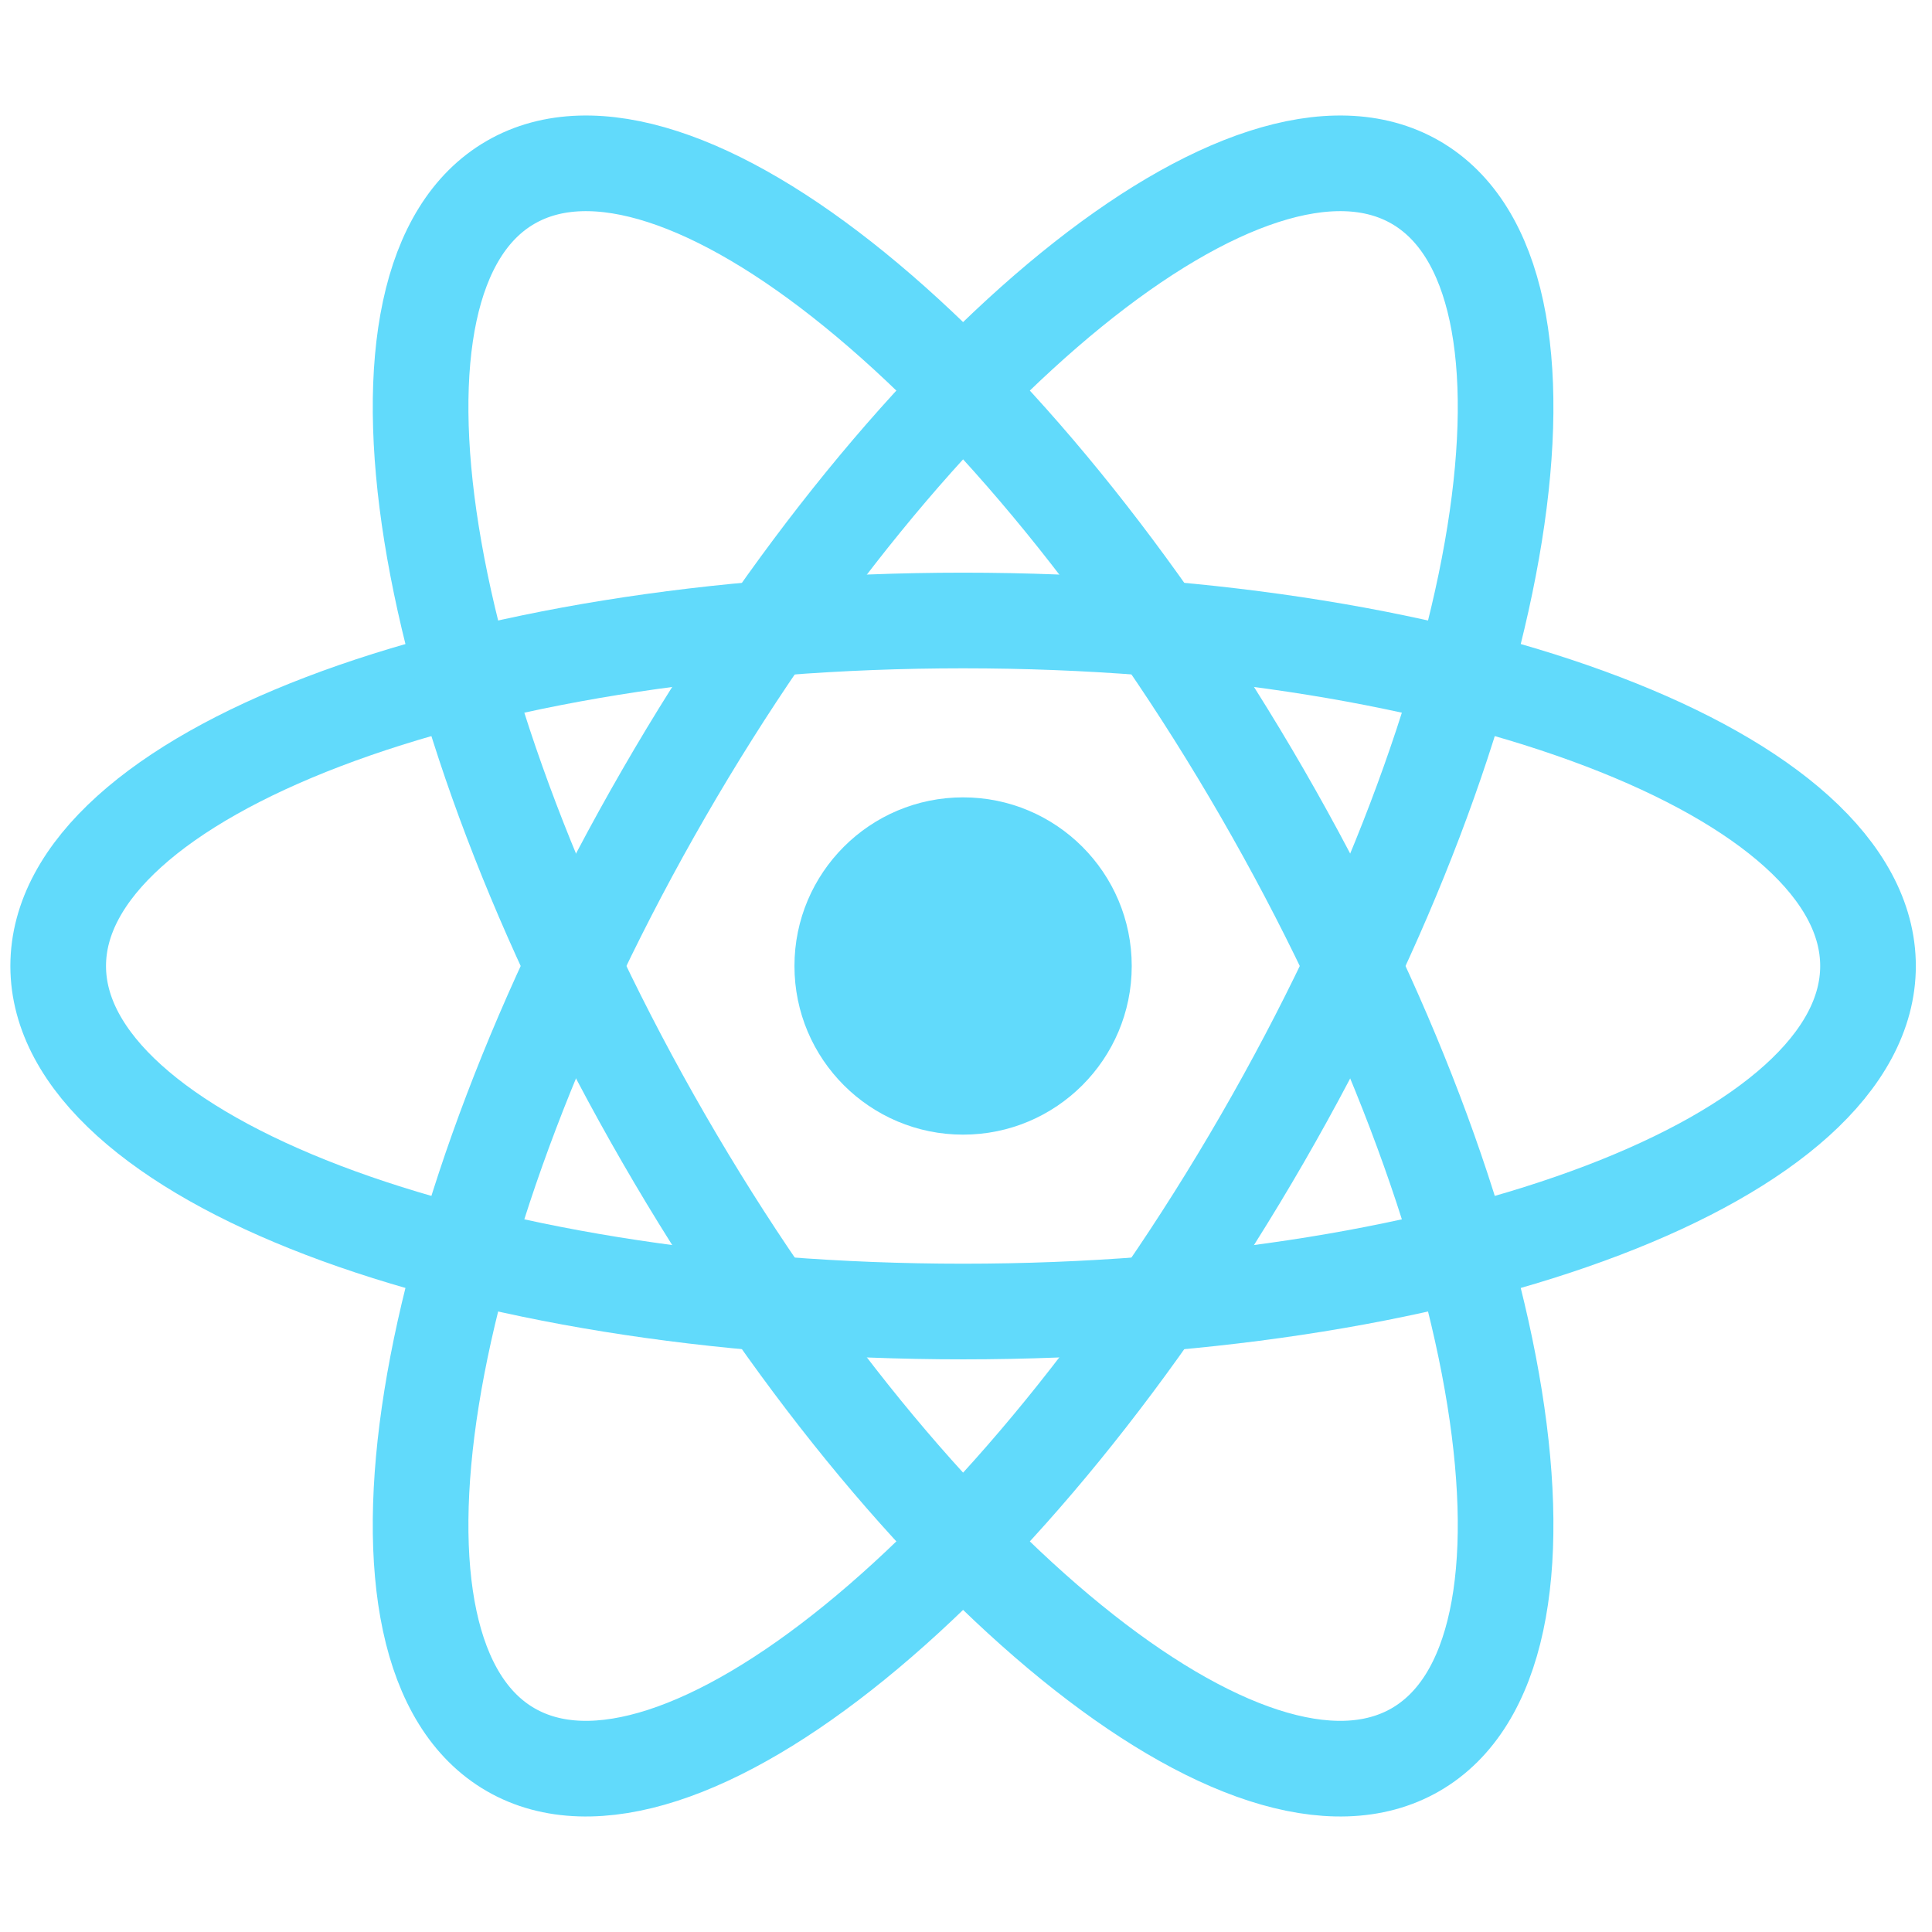 <svg width="101" height="101" viewBox="0 0 101 101" fill="none" xmlns="http://www.w3.org/2000/svg">
<path d="M50.348 59.316C55.217 59.316 59.164 55.369 59.164 50.5C59.164 45.631 55.217 41.684 50.348 41.684C45.479 41.684 41.532 45.631 41.532 50.5C41.532 55.369 45.479 59.316 50.348 59.316Z" fill="#61DAFB"/>
<path d="M50.348 68.563C76.475 68.563 97.655 60.476 97.655 50.5C97.655 40.524 76.475 32.438 50.348 32.438C24.221 32.438 3.042 40.524 3.042 50.5C3.042 60.476 24.221 68.563 50.348 68.563Z" stroke="#61DAFB" stroke-width="5"/>
<path d="M34.706 59.531C47.769 82.158 65.362 96.457 74.001 91.469C82.641 86.481 79.054 64.095 65.991 41.469C52.927 18.842 35.334 4.543 26.695 9.531C18.056 14.519 21.642 36.905 34.706 59.531Z" stroke="#61DAFB" stroke-width="5"/>
<path d="M34.706 41.469C21.642 64.095 18.056 86.481 26.695 91.469C35.334 96.457 52.927 82.158 65.991 59.531C79.054 36.905 82.641 14.519 74.001 9.531C65.362 4.543 47.769 18.842 34.706 41.469Z" stroke="#61DAFB" stroke-width="5"/>
</svg>
